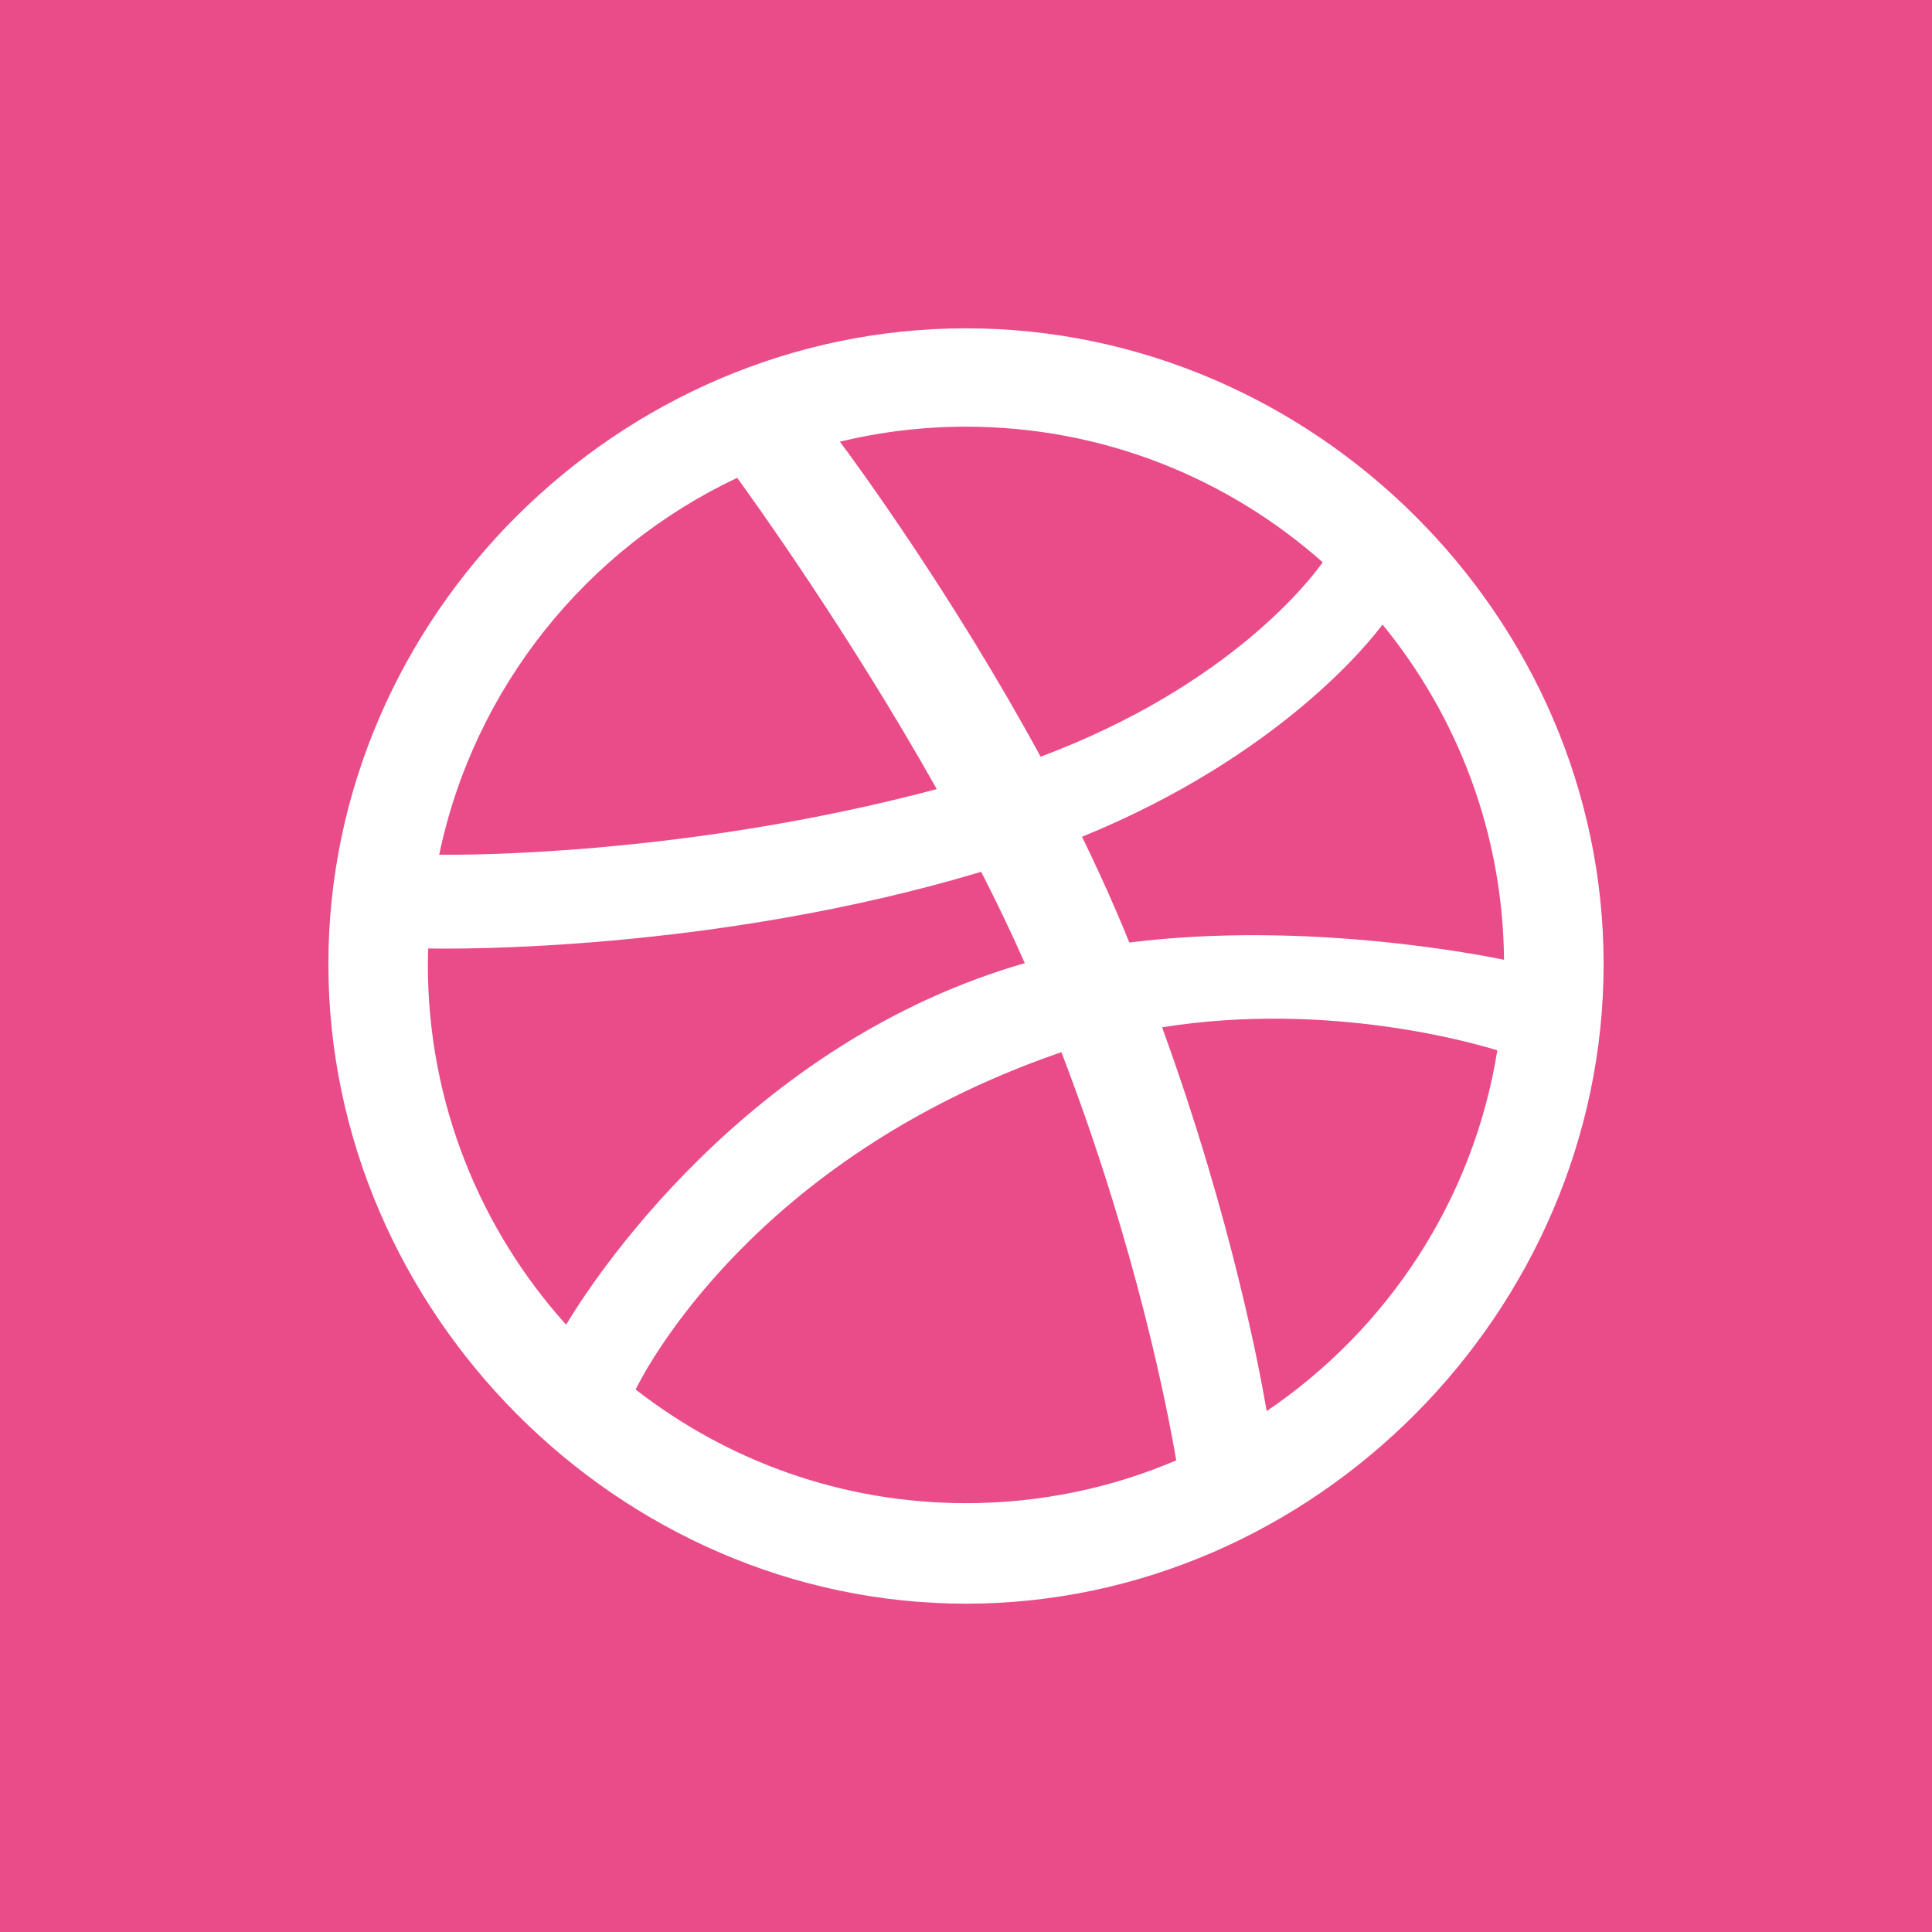 <svg xmlns="http://www.w3.org/2000/svg" viewBox="0 0 333 333"><path fill-rule="evenodd" fill="#ea4c89" d="m0 0h333v333h-333z"/><path fill="#fff" d="m276.4 166.17c0 59.898-50.02 110.24-109.91 110.24-59.866 0-109.89-50.34-109.89-110.24 0-59.887 50.02-109.58 109.89-109.58 59.886-0 109.91 49.693 109.91 109.58m-89.9-21.943c2.152 4.416 4.223 8.91 6.16 13.443.686 1.6 1.35 3.194 1.994 4.786 30.864-3.882 61.53 2.339 64.58 2.974-.196-21.882-8.02-41.992-20.947-57.788-1.945 2.646-17.484 22.578-51.788 36.585m-41.735-68.1c2.561 3.429 19.42 26.373 34.597 54.3 32.994-12.354 46.959-31.13 48.621-33.513-16.39-14.524-37.923-23.372-61.49-23.372-7.472-0-14.746.9-21.728 2.583m-69.06 71.19c4.148.059 42.36.224 85.76-11.303-15.383-27.322-31.958-50.3-34.403-53.651-25.954 12.236-45.36 36.17-51.36 64.954m21.876 81.03c2.112-3.594 27.568-45.764 75.41-61.22 1.214-.402 2.425-.769 3.647-1.112-2.317-5.271-4.86-10.549-7.52-15.746-46.31 13.873-91.27 13.297-95.31 13.209-.029.943-.059 1.888-.059 2.836 0 23.816 9.05 45.583 23.842 62.03m105.15 23.372c-1.389-8.138-6.768-36.507-19.793-70.36-.205.073-.402.13-.605.205-52.33 18.232-71.11 54.52-72.78 57.935 15.742 12.262 35.496 19.591 56.933 19.591 12.858 0 25.11-2.631 36.24-7.373m55.35-70.67c-3.188-1-28.71-8.626-57.784-3.975 12.146 33.35 17.09 60.51 18.02 66.15 20.809-14.08 35.636-36.36 39.762-62.18"/></svg>
